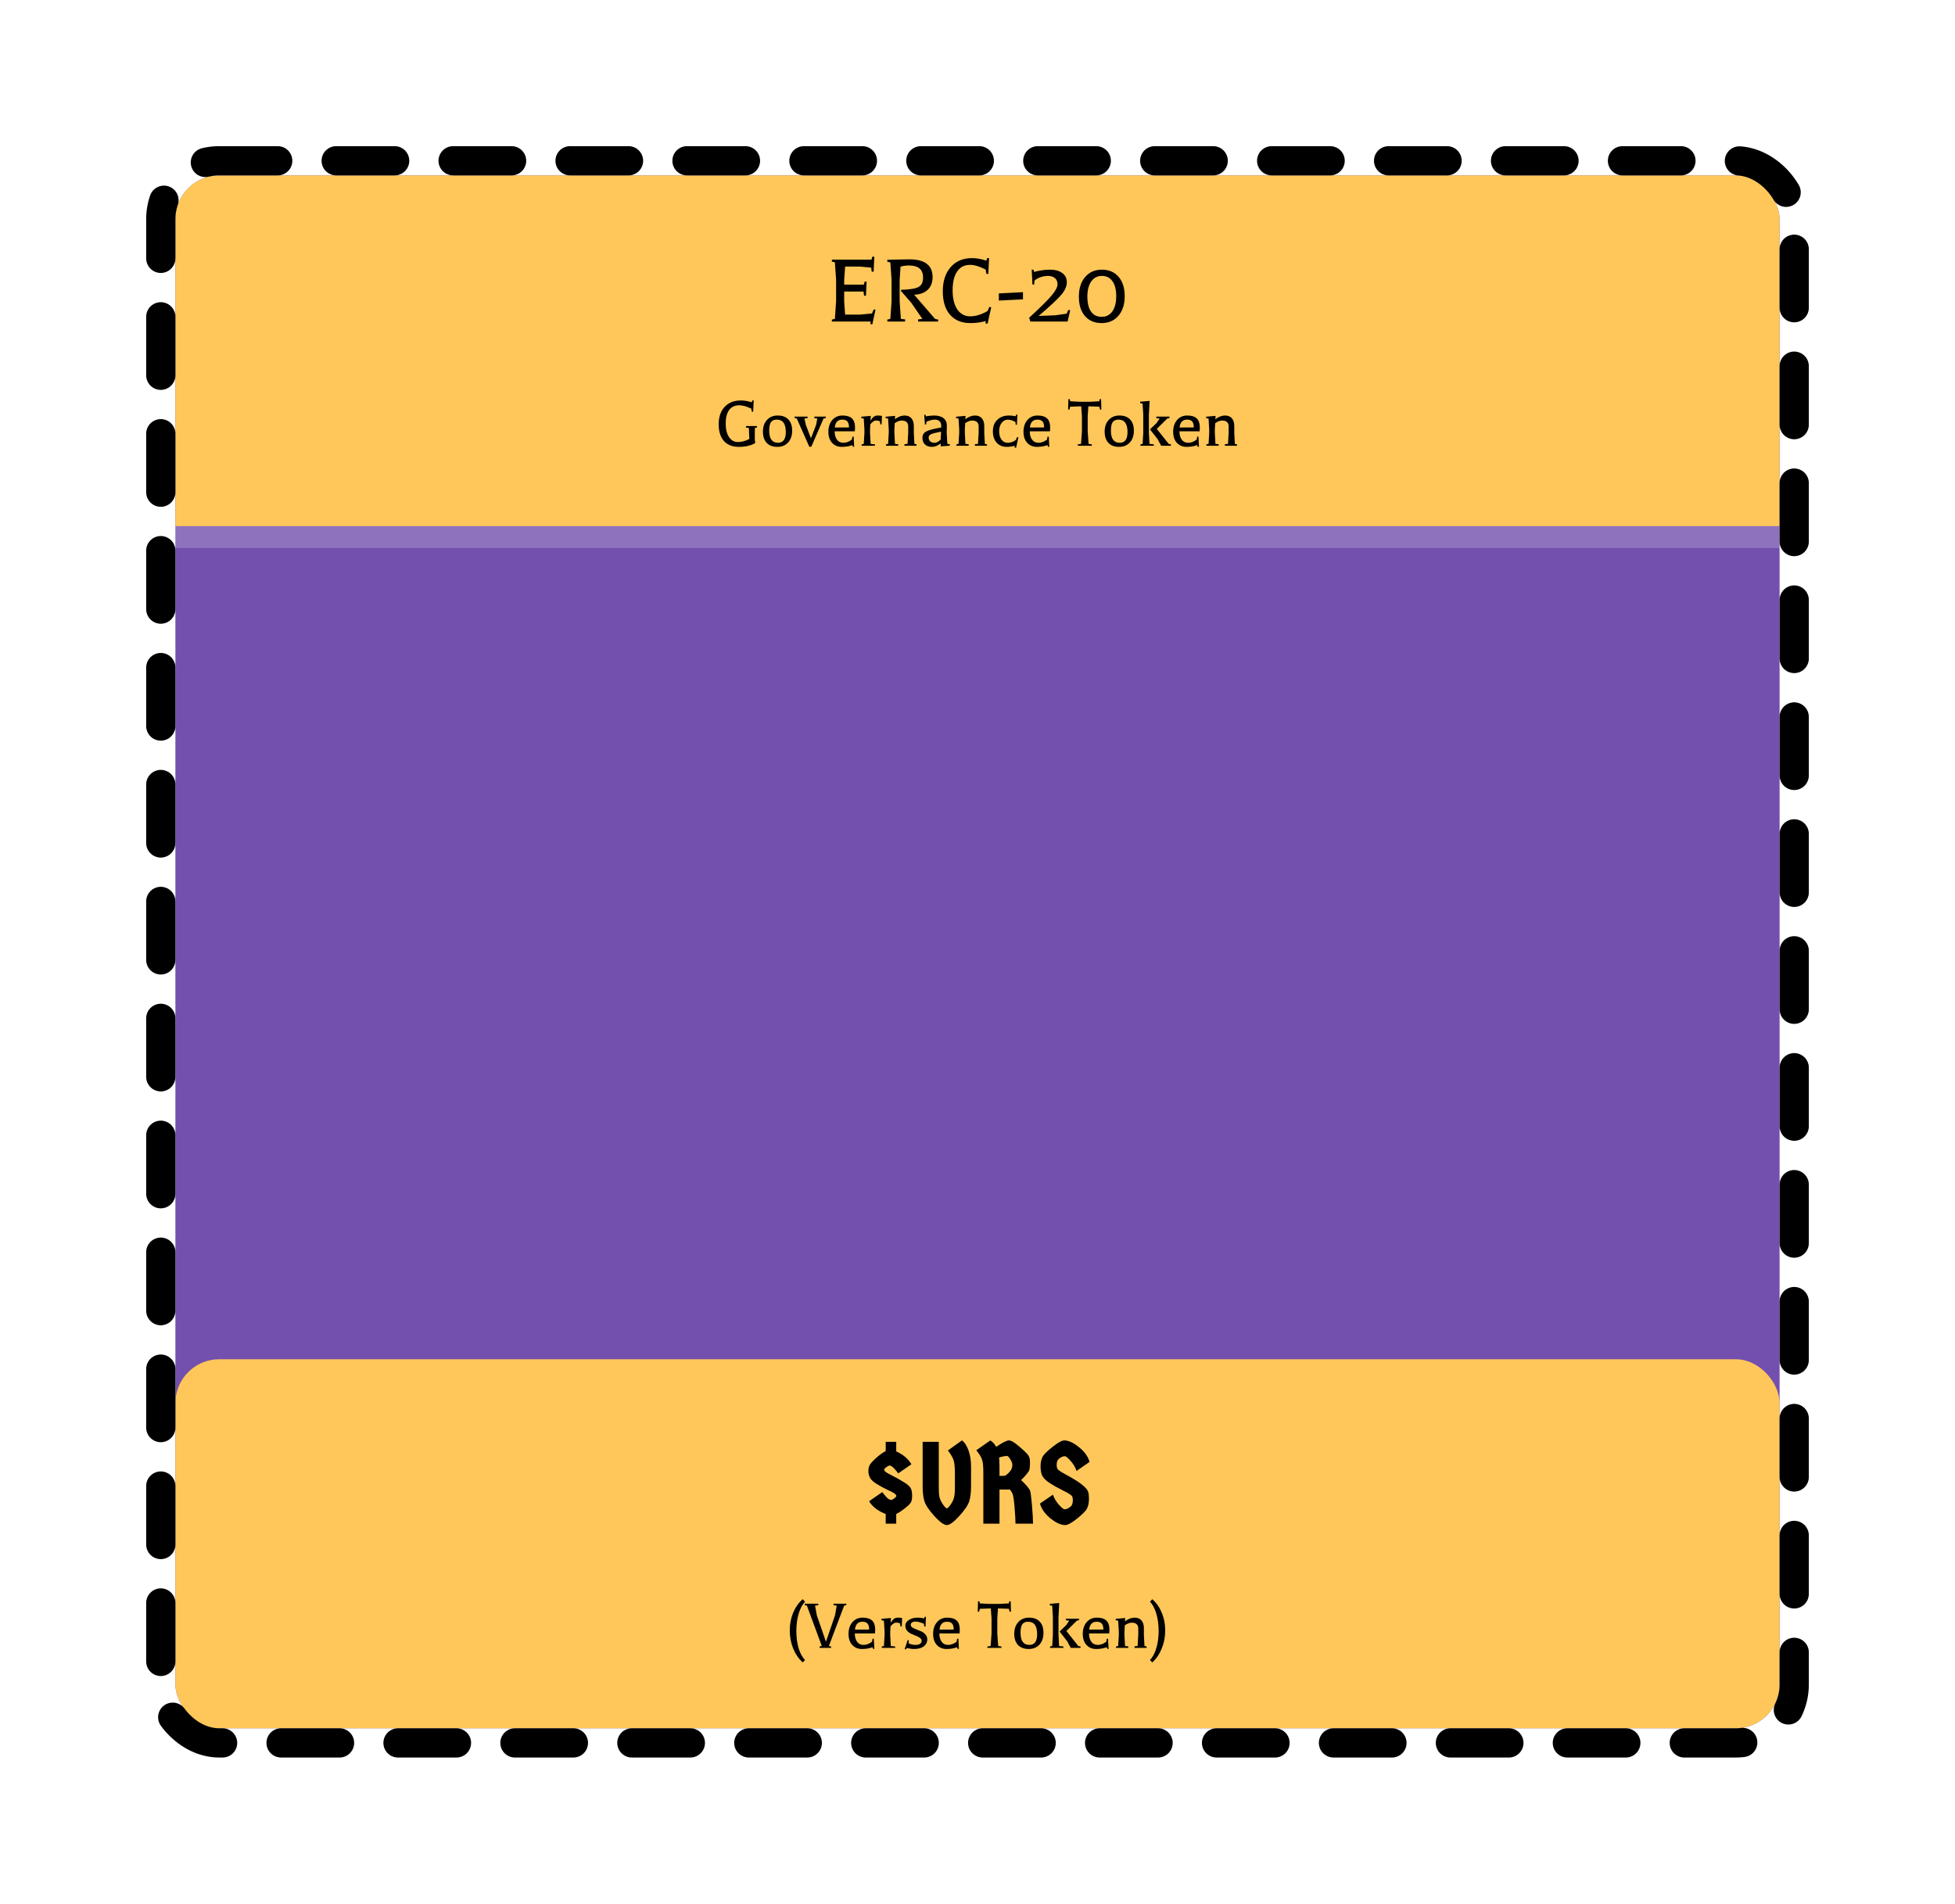 <svg width="535" height="521" viewBox="0 0 535 521" fill="none" xmlns="http://www.w3.org/2000/svg">
<g filter="url(#filter0_d_871_1004)">
<g clip-path="url(#clip0_871_1004)">
<rect x="48" y="36" width="439" height="425" rx="12" fill="#734FAE"/>
<rect x="48" y="36" width="439" height="96" fill="#FFC759"/>
<path d="M238.411 61.244L235.415 60.964H231.271L231.019 64.604V65.892H236.395L236.619 65.08H237.151L236.983 68.916H236.451L236.311 67.796H231.019V70.484L231.271 74.096H235.415L238.635 73.788L239.111 72.668L239.587 72.78L238.719 76.756L238.215 76.728L238.243 76H227.659L227.631 75.468L228.471 75.272L228.807 70.456V64.576L228.471 59.788L227.631 59.592L227.659 59.06H238.495L238.719 58.248H239.251L239.083 62.364H238.551L238.411 61.244ZM243.647 75.272L243.983 70.456V64.576L243.647 59.816L242.807 59.62L242.835 59.088C245.859 59.013 247.866 58.976 248.855 58.976C253.092 58.976 255.211 60.6 255.211 63.848C255.211 65.304 254.772 66.452 253.895 67.292C253.036 68.132 251.795 68.589 250.171 68.664L255.883 75.272L256.751 75.468L256.723 76H251.263L251.235 75.412L252.411 75.272L249.387 70.876L246.531 67.6L246.587 67.32C248.976 67.245 250.572 66.984 251.375 66.536C252.196 66.088 252.607 65.229 252.607 63.96C252.607 61.757 251.319 60.656 248.743 60.656C248.015 60.656 247.25 60.759 246.447 60.964L246.195 64.604V70.484L246.531 75.272L247.707 75.412L247.679 76H242.835L242.807 75.468L243.647 75.272ZM265.452 60.488C263.921 60.488 262.745 61.095 261.924 62.308C261.102 63.503 260.692 65.22 260.692 67.46C260.692 69.681 261.121 71.427 261.98 72.696C262.857 73.947 264.033 74.572 265.508 74.572C267.001 74.572 268.588 74.087 270.268 73.116L270.744 71.996L271.248 72.108L270.268 76.56H269.708L269.736 75.86C268.485 76.233 267.085 76.42 265.536 76.42C263.165 76.42 261.317 75.664 259.992 74.152C258.666 72.64 258.004 70.503 258.004 67.74C258.004 64.959 258.722 62.747 260.16 61.104C261.597 59.461 263.548 58.64 266.012 58.64C267.244 58.64 268.55 58.873 269.932 59.34L270.128 58.64H270.66L270.464 62.952H269.932L269.736 61.776C268.093 60.917 266.665 60.488 265.452 60.488ZM273.337 70.26V68.3L279.945 67.964V69.924L273.337 70.26ZM281.972 76L281.636 74.964C284.716 72.127 286.779 70.083 287.824 68.832C288.87 67.581 289.392 66.573 289.392 65.808C289.392 65.043 289.15 64.473 288.664 64.1C288.198 63.708 287.591 63.512 286.844 63.512C286.098 63.512 285.388 63.633 284.716 63.876C284.044 64.119 283.503 64.427 283.092 64.8L283.008 65.864H282.532L282.336 61.804H282.784L283.008 62.42C284.483 62.009 285.93 61.804 287.348 61.804C288.767 61.804 289.887 62.112 290.708 62.728C291.53 63.325 291.94 64.175 291.94 65.276C291.94 66.359 291.427 67.507 290.4 68.72C289.374 69.915 287.32 71.828 284.24 74.46L288.776 74.292L291.912 73.844L292.36 72.808L292.864 72.92L292.164 76H281.972ZM301.542 63.512C300.31 63.512 299.34 64.016 298.63 65.024C297.921 66.032 297.566 67.423 297.566 69.196C297.566 70.951 297.902 72.313 298.574 73.284C299.265 74.236 300.226 74.712 301.458 74.712C302.709 74.712 303.689 74.217 304.398 73.228C305.108 72.22 305.462 70.829 305.462 69.056C305.462 67.283 305.117 65.92 304.426 64.968C303.754 63.997 302.793 63.512 301.542 63.512ZM301.458 76.42C299.536 76.42 298.014 75.776 296.894 74.488C295.793 73.2 295.242 71.436 295.242 69.196C295.242 66.937 295.812 65.145 296.95 63.82C298.089 62.476 299.62 61.804 301.542 61.804C303.465 61.804 304.986 62.457 306.106 63.764C307.226 65.052 307.786 66.816 307.786 69.056C307.786 71.296 307.208 73.088 306.05 74.432C304.912 75.757 303.381 76.42 301.458 76.42Z" fill="black"/>
<path d="M206.574 105.12L206.554 108.44L206.694 109.24C205.507 109.947 204.014 110.3 202.214 110.3C200.414 110.3 199.04 109.76 198.094 108.68C197.147 107.6 196.674 106.073 196.674 104.1C196.674 102.113 197.214 100.533 198.294 99.36C199.387 98.187 200.867 97.6 202.734 97.6C203.68 97.6 204.68 97.767 205.734 98.1L205.874 97.6H206.254L206.114 100.68H205.734L205.594 99.84C204.354 99.227 203.247 98.92 202.274 98.92C201.087 98.92 200.174 99.353 199.534 100.22C198.907 101.073 198.594 102.3 198.594 103.9C198.594 105.487 198.9 106.733 199.514 107.64C200.14 108.533 200.947 108.98 201.934 108.98C202.934 108.98 203.974 108.7 205.054 108.14L204.934 105.12L204.134 105.02L204.154 104.6H207.154L207.174 104.98L206.574 105.12ZM212.919 109.18C214.332 109.18 215.039 108.2 215.039 106.24C215.039 103.973 214.219 102.84 212.579 102.84C211.845 102.84 211.312 103.073 210.979 103.54C210.659 103.993 210.499 104.773 210.499 105.88C210.499 108.08 211.305 109.18 212.919 109.18ZM212.719 110.3C211.479 110.3 210.512 109.94 209.819 109.22C209.125 108.487 208.779 107.46 208.779 106.14C208.779 104.807 209.145 103.74 209.879 102.94C210.612 102.127 211.599 101.72 212.839 101.72C214.092 101.72 215.059 102.08 215.739 102.8C216.432 103.507 216.779 104.533 216.779 105.88C216.779 107.213 216.412 108.287 215.679 109.1C214.945 109.9 213.959 110.3 212.719 110.3ZM222.028 110.24L221.488 110.3L218.048 102.54L217.428 102.4L217.448 102.02H220.988L221.008 102.44L220.128 102.54L220.548 104.34L221.928 107.96L223.308 104.34L223.668 102.54L222.848 102.44L222.868 102.02H225.988L226.008 102.4L225.368 102.54L222.028 110.24ZM230.349 110.3C229.282 110.3 228.402 109.933 227.709 109.2C227.029 108.467 226.689 107.453 226.689 106.16C226.689 104.853 227.042 103.787 227.749 102.96C228.455 102.133 229.389 101.72 230.549 101.72C231.722 101.72 232.589 101.987 233.149 102.52C233.709 103.053 233.989 103.887 233.989 105.02C233.989 105.34 233.969 105.68 233.929 106.04H228.409C228.409 106.987 228.615 107.747 229.029 108.32C229.442 108.893 230.035 109.18 230.809 109.18C231.582 109.18 232.355 108.887 233.129 108.3L233.269 107.48L233.609 107.5L233.749 110.28H233.429L233.249 109.82C232.382 110.14 231.415 110.3 230.349 110.3ZM228.449 105L232.329 104.98C232.329 104.22 232.182 103.673 231.889 103.34C231.595 103.007 231.135 102.84 230.509 102.84C229.269 102.84 228.582 103.56 228.449 105ZM235.715 102.04L238.295 101.82L238.215 103.14C238.562 102.58 238.875 102.207 239.155 102.02C239.435 101.82 239.775 101.72 240.175 101.72C240.575 101.72 240.968 101.753 241.355 101.82L241.255 104.14H240.915L240.775 103.28C240.388 103.147 240.062 103.08 239.795 103.08C239.542 103.08 239.302 103.147 239.075 103.28C238.848 103.413 238.548 103.687 238.175 104.1L238.095 105.58V106.46L238.255 109.48L239.455 109.62L239.435 110H235.795L235.775 109.62L236.375 109.48L236.555 106.46V105.58L236.375 102.56L235.695 102.42L235.715 102.04ZM242.455 110L242.435 109.62L243.035 109.48L243.215 106.46V105.58L243.035 102.56L242.355 102.42L242.375 102.04L244.955 101.82L244.895 102.74C245.802 102.06 246.675 101.72 247.515 101.72C248.355 101.72 248.988 101.973 249.415 102.48C249.855 102.987 250.075 103.693 250.075 104.6V106.46L250.235 109.48L250.835 109.62L250.815 110H247.515L247.495 109.58L248.355 109.48L248.535 106.46V104.68C248.535 104.173 248.388 103.787 248.095 103.52C247.815 103.24 247.368 103.1 246.755 103.1C246.155 103.1 245.522 103.34 244.855 103.82L244.755 105.58V106.46L244.915 109.48L245.815 109.58L245.795 110H242.455ZM253.231 101.5L253.411 101.94C254.264 101.793 254.991 101.72 255.591 101.72C256.724 101.72 257.591 101.96 258.191 102.44C258.804 102.907 259.111 103.587 259.111 104.48L259.071 106.46L259.251 109.46L259.931 109.6L259.911 109.98L257.431 110.16V109.34C256.644 109.98 255.844 110.3 255.031 110.3C254.218 110.3 253.578 110.08 253.111 109.64C252.658 109.2 252.431 108.593 252.431 107.82C252.431 107.047 252.764 106.473 253.431 106.1C254.098 105.713 255.478 105.347 257.571 105V104.48C257.571 103.96 257.418 103.56 257.111 103.28C256.818 102.987 256.378 102.84 255.791 102.84C255.204 102.84 254.451 103.033 253.531 103.42L253.451 104.16L253.111 104.18L252.911 101.5H253.231ZM257.531 106.14C256.158 106.393 255.244 106.627 254.791 106.84C254.351 107.04 254.131 107.347 254.131 107.76C254.131 108.173 254.271 108.513 254.551 108.78C254.831 109.047 255.231 109.18 255.751 109.18C256.284 109.18 256.844 108.887 257.431 108.3L257.531 106.14ZM261.732 110L261.712 109.62L262.312 109.48L262.492 106.46V105.58L262.312 102.56L261.632 102.42L261.652 102.04L264.232 101.82L264.172 102.74C265.079 102.06 265.952 101.72 266.792 101.72C267.632 101.72 268.266 101.973 268.692 102.48C269.132 102.987 269.352 103.693 269.352 104.6V106.46L269.512 109.48L270.112 109.62L270.092 110H266.792L266.772 109.58L267.632 109.48L267.812 106.46V104.68C267.812 104.173 267.666 103.787 267.372 103.52C267.092 103.24 266.646 103.1 266.032 103.1C265.432 103.1 264.799 103.34 264.132 103.82L264.032 105.58V106.46L264.192 109.48L265.092 109.58L265.072 110H261.732ZM275.508 110.3C274.348 110.3 273.422 109.913 272.728 109.14C272.048 108.353 271.708 107.313 271.708 106.02C271.708 104.713 272.108 103.673 272.908 102.9C273.708 102.113 274.775 101.72 276.108 101.72C276.682 101.72 277.295 101.787 277.948 101.92L278.108 101.48H278.428L278.288 104.24H277.948L277.888 103.48C277.142 103.067 276.435 102.86 275.768 102.86C275.115 102.86 274.562 103.153 274.108 103.74C273.655 104.313 273.428 105.073 273.428 106.02C273.428 106.953 273.635 107.713 274.048 108.3C274.475 108.887 275.062 109.18 275.808 109.18C276.555 109.18 277.282 108.927 277.988 108.42L278.328 107.62L278.688 107.7L278.068 110.52H277.668L277.688 110C276.982 110.2 276.255 110.3 275.508 110.3ZM283.747 110.3C282.68 110.3 281.8 109.933 281.107 109.2C280.427 108.467 280.087 107.453 280.087 106.16C280.087 104.853 280.44 103.787 281.147 102.96C281.854 102.133 282.787 101.72 283.947 101.72C285.12 101.72 285.987 101.987 286.547 102.52C287.107 103.053 287.387 103.887 287.387 105.02C287.387 105.34 287.367 105.68 287.327 106.04H281.807C281.807 106.987 282.014 107.747 282.427 108.32C282.84 108.893 283.434 109.18 284.207 109.18C284.98 109.18 285.754 108.887 286.527 108.3L286.667 107.48L287.007 107.5L287.147 110.28H286.827L286.647 109.82C285.78 110.14 284.814 110.3 283.747 110.3ZM281.847 105L285.727 104.98C285.727 104.22 285.58 103.673 285.287 103.34C284.994 103.007 284.534 102.84 283.907 102.84C282.667 102.84 281.98 103.56 281.847 105ZM292.857 97.82L295.397 97.96H298.297L300.837 97.82L300.937 97.24H301.317L301.397 100.08H301.017L300.837 99.3L297.837 99.2L297.657 101.86V106.06L297.897 109.48L298.797 109.62L298.777 110H294.957L294.937 109.62L295.837 109.48L296.077 106.04V101.84L295.877 99.2L292.857 99.3L292.677 100.08H292.297L292.377 97.24H292.757L292.857 97.82ZM306.434 109.18C307.847 109.18 308.554 108.2 308.554 106.24C308.554 103.973 307.734 102.84 306.094 102.84C305.361 102.84 304.827 103.073 304.494 103.54C304.174 103.993 304.014 104.773 304.014 105.88C304.014 108.08 304.821 109.18 306.434 109.18ZM306.234 110.3C304.994 110.3 304.027 109.94 303.334 109.22C302.641 108.487 302.294 107.46 302.294 106.14C302.294 104.807 302.661 103.74 303.394 102.94C304.127 102.127 305.114 101.72 306.354 101.72C307.607 101.72 308.574 102.08 309.254 102.8C309.947 103.507 310.294 104.533 310.294 105.88C310.294 107.213 309.927 108.287 309.194 109.1C308.461 109.9 307.474 110.3 306.234 110.3ZM312.024 97.94L314.604 97.72L314.404 101.48V106.46L314.564 109.48L315.764 109.62L315.744 110H312.104L312.084 109.62L312.684 109.48L312.864 106.46V101.48L312.684 98.46L312.004 98.32L312.024 97.94ZM314.764 105.6V105.46L316.524 103.76L317.324 102.54L316.424 102.44L316.444 102.02H320.024L320.044 102.4L319.444 102.54L316.564 105.38L319.824 109.48L320.444 109.62L320.424 110H317.764L316.784 108.18L314.764 105.6ZM324.704 110.3C323.637 110.3 322.757 109.933 322.064 109.2C321.384 108.467 321.044 107.453 321.044 106.16C321.044 104.853 321.397 103.787 322.104 102.96C322.811 102.133 323.744 101.72 324.904 101.72C326.077 101.72 326.944 101.987 327.504 102.52C328.064 103.053 328.344 103.887 328.344 105.02C328.344 105.34 328.324 105.68 328.284 106.04H322.764C322.764 106.987 322.971 107.747 323.384 108.32C323.797 108.893 324.391 109.18 325.164 109.18C325.937 109.18 326.711 108.887 327.484 108.3L327.624 107.48L327.964 107.5L328.104 110.28H327.784L327.604 109.82C326.737 110.14 325.771 110.3 324.704 110.3ZM322.804 105L326.684 104.98C326.684 104.22 326.537 103.673 326.244 103.34C325.951 103.007 325.491 102.84 324.864 102.84C323.624 102.84 322.937 103.56 322.804 105ZM330.15 110L330.13 109.62L330.73 109.48L330.91 106.46V105.58L330.73 102.56L330.05 102.42L330.07 102.04L332.65 101.82L332.59 102.74C333.497 102.06 334.37 101.72 335.21 101.72C336.05 101.72 336.684 101.973 337.11 102.48C337.55 102.987 337.77 103.693 337.77 104.6V106.46L337.93 109.48L338.53 109.62L338.51 110H335.21L335.19 109.58L336.05 109.48L336.23 106.46V104.68C336.23 104.173 336.084 103.787 335.79 103.52C335.51 103.24 335.064 103.1 334.45 103.1C333.85 103.1 333.217 103.34 332.55 103.82L332.45 105.58V106.46L332.61 109.48L333.51 109.58L333.49 110H330.15Z" fill="black"/>
<rect x="45" y="33" width="445" height="102" stroke="white" stroke-opacity="0.2" stroke-width="6"/>
<rect x="48" y="360" width="439" height="101" rx="12" fill="#FFC759"/>
<path d="M243.115 398.216C243.435 398.408 243.68 398.504 243.851 398.504C244.043 398.504 244.331 398.365 244.715 398.088C245.099 397.789 245.291 397.565 245.291 397.416C245.291 397.245 245.152 397.043 244.875 396.808C244.598 396.573 243.915 396.211 242.827 395.72C241.76 395.208 240.768 394.664 239.851 394.088C238.934 393.512 238.336 392.947 238.059 392.392C237.782 391.837 237.643 391.251 237.643 390.632C237.643 390.013 237.75 389.48 237.963 389.032C238.176 388.584 238.763 387.923 239.723 387.048C240.704 386.173 241.59 385.533 242.379 385.128V382.6H245.259V385.224C247.158 386.077 248.544 387.251 249.419 388.744L245.803 391.24L245.547 390.888C244.608 389.693 243.915 389.096 243.467 389.096C243.232 389.096 242.923 389.245 242.539 389.544C242.155 389.821 241.963 390.056 241.963 390.248C241.963 390.419 242.091 390.611 242.347 390.824C242.624 391.037 243.286 391.411 244.331 391.944C245.398 392.477 246.4 393.043 247.339 393.64C248.299 394.216 248.918 394.749 249.195 395.24C249.472 395.709 249.611 396.424 249.611 397.384C249.611 398.323 249.451 398.995 249.131 399.4C248.832 399.805 248.288 400.307 247.499 400.904C246.731 401.501 245.984 401.992 245.259 402.376V405H242.379V402.344C241.547 402.067 240.683 401.608 239.787 400.968C238.912 400.307 238.262 399.603 237.835 398.856L241.451 396.36L241.707 396.712C242.347 397.523 242.816 398.024 243.115 398.216ZM252.487 382.6H256.903V395.048C256.903 396.243 256.967 397.149 257.095 397.768C257.244 398.365 257.564 399.027 258.055 399.752C258.546 400.456 258.898 400.808 259.111 400.808C259.324 400.808 259.676 400.456 260.167 399.752C260.658 399.027 260.967 398.365 261.095 397.768C261.244 397.149 261.319 396.243 261.319 395.048V391.304C261.319 389.512 261.191 388.264 260.935 387.56C260.7 386.856 260.188 385.992 259.399 384.968L263.239 382.216C263.922 382.664 264.508 383.539 264.999 384.84C265.49 386.12 265.735 387.656 265.735 389.448V394.728C265.735 396.392 265.575 397.757 265.255 398.824C264.935 399.891 264.018 401.256 262.503 402.92C261.01 404.563 259.879 405.384 259.111 405.384C258.343 405.384 257.202 404.563 255.687 402.92C254.194 401.256 253.287 399.891 252.967 398.824C252.647 397.757 252.487 396.392 252.487 394.728V382.6ZM272.619 383.976C274.326 382.803 275.489 382.216 276.107 382.216C276.726 382.216 277.675 382.781 278.955 383.912C280.257 385.021 281.067 385.811 281.387 386.28C281.707 386.728 281.867 387.325 281.867 388.072C281.867 389.523 281.75 390.387 281.515 390.664C281.067 391.347 280.374 392.147 279.435 393.064C280.737 394.301 281.547 395.251 281.867 395.912C282.038 396.36 282.219 397.725 282.411 400.008C282.603 402.269 282.699 403.933 282.699 405H277.899C277.899 404.04 277.814 402.536 277.643 400.488C277.473 398.44 277.281 397.203 277.067 396.776C276.875 396.349 276.641 395.976 276.363 395.656H273.515V405H269.099V390.984C269.099 389.256 268.971 388.061 268.715 387.4C268.481 386.717 267.969 385.885 267.179 384.904L271.019 382.216C271.702 382.664 272.235 383.251 272.619 383.976ZM273.515 389.448V391.912H274.763C275.062 391.912 275.446 391.677 275.915 391.208C276.385 390.739 276.683 390.344 276.811 390.024C276.961 389.683 277.035 389.331 277.035 388.968C277.035 388.605 276.961 388.285 276.811 388.008C276.683 387.709 276.491 387.379 276.235 387.016C275.979 386.653 275.766 386.472 275.595 386.472C275.019 386.472 274.294 386.611 273.419 386.888C273.483 387.72 273.515 388.573 273.515 389.448ZM297.649 395.976C297.884 396.36 298.001 397.128 298.001 398.28C298.001 399.411 297.766 400.371 297.297 401.16C296.87 401.779 295.964 402.643 294.577 403.752C293.19 404.84 292.166 405.384 291.505 405.384C290.332 405.384 288.988 404.776 287.473 403.56C285.958 402.323 284.998 400.968 284.593 399.496L288.145 397.064C288.486 398.067 289.03 398.984 289.777 399.816C290.524 400.648 291.046 401.064 291.345 401.064C291.665 401.064 291.996 400.968 292.337 400.776C292.7 400.563 292.977 400.349 293.169 400.136C293.446 399.795 293.585 399.261 293.585 398.536C293.585 397.811 293.414 397.363 293.073 397.192C292.646 396.829 291.814 396.349 290.577 395.752C289.361 395.155 288.23 394.515 287.185 393.832C286.14 393.128 285.468 392.445 285.169 391.784C284.892 391.123 284.753 390.269 284.753 389.224C284.753 388.157 284.988 387.229 285.457 386.44C285.884 385.821 286.79 384.968 288.177 383.88C289.564 382.771 290.588 382.216 291.249 382.216C292.422 382.216 293.766 382.835 295.281 384.072C296.796 385.288 297.756 386.632 298.161 388.104L294.609 390.568C294.268 389.565 293.724 388.648 292.977 387.816C292.23 386.963 291.697 386.536 291.377 386.536C291.078 386.536 290.748 386.632 290.385 386.824C290.022 387.016 289.724 387.261 289.489 387.56C289.276 387.837 289.169 388.328 289.169 389.032C289.169 389.715 289.382 390.173 289.809 390.408C290.15 390.707 290.929 391.176 292.145 391.816C295.26 393.523 297.094 394.909 297.649 395.976Z" fill="black"/>
<path d="M220.307 442.3L219.667 442.98C218.547 441.953 217.673 440.673 217.047 439.14C216.433 437.607 216.127 435.973 216.127 434.24C216.127 432.493 216.433 430.873 217.047 429.38C217.673 427.887 218.547 426.653 219.667 425.68L220.307 426.36C219.573 427.093 218.993 428.18 218.567 429.62C218.14 431.06 217.927 432.647 217.927 434.38C217.927 436.1 218.133 437.667 218.547 439.08C218.973 440.493 219.56 441.567 220.307 442.3ZM231.01 427.42L226.83 438.48L227.45 438.62L227.43 439H224.29L224.27 438.62L224.89 438.48L220.81 427.42L220.21 427.28L220.23 426.9H223.91L223.93 427.32L223.05 427.42L223.53 430.08L226.03 437.32L228.51 430.08L228.97 427.42L228.09 427.32L228.11 426.9H231.59L231.61 427.28L231.01 427.42ZM235.866 439.3C234.8 439.3 233.92 438.933 233.226 438.2C232.546 437.467 232.206 436.453 232.206 435.16C232.206 433.853 232.56 432.787 233.266 431.96C233.973 431.133 234.906 430.72 236.066 430.72C237.24 430.72 238.106 430.987 238.666 431.52C239.226 432.053 239.506 432.887 239.506 434.02C239.506 434.34 239.486 434.68 239.446 435.04H233.926C233.926 435.987 234.133 436.747 234.546 437.32C234.96 437.893 235.553 438.18 236.326 438.18C237.1 438.18 237.873 437.887 238.646 437.3L238.786 436.48L239.126 436.5L239.266 439.28H238.946L238.766 438.82C237.9 439.14 236.933 439.3 235.866 439.3ZM233.966 434L237.846 433.98C237.846 433.22 237.7 432.673 237.406 432.34C237.113 432.007 236.653 431.84 236.026 431.84C234.786 431.84 234.1 432.56 233.966 434ZM241.233 431.04L243.813 430.82L243.733 432.14C244.079 431.58 244.393 431.207 244.673 431.02C244.953 430.82 245.293 430.72 245.693 430.72C246.093 430.72 246.486 430.753 246.873 430.82L246.773 433.14H246.433L246.293 432.28C245.906 432.147 245.579 432.08 245.312 432.08C245.059 432.08 244.819 432.147 244.593 432.28C244.366 432.413 244.066 432.687 243.693 433.1L243.613 434.58V435.46L243.773 438.48L244.973 438.62L244.953 439H241.313L241.293 438.62L241.893 438.48L242.073 435.46V434.58L241.893 431.56L241.213 431.42L241.233 431.04ZM248.193 439.02L247.873 439.42L247.573 439.32L248.393 436.86L248.713 436.92L248.633 437.74C249.313 438.033 249.933 438.18 250.493 438.18C251.053 438.18 251.479 438.08 251.773 437.88C252.066 437.68 252.213 437.413 252.213 437.08C252.213 436.747 252.059 436.473 251.753 436.26C251.446 436.033 251.073 435.84 250.633 435.68C250.193 435.507 249.753 435.32 249.313 435.12C248.886 434.92 248.519 434.64 248.213 434.28C247.906 433.92 247.753 433.453 247.753 432.88C247.753 432.293 248.073 431.787 248.713 431.36C249.353 430.933 250.166 430.72 251.153 430.72C251.726 430.72 252.306 430.793 252.893 430.94L253.073 430.48H253.393L253.273 433.16L252.933 433.14L252.833 432.4C251.913 432 251.173 431.8 250.613 431.8C249.693 431.8 249.233 432.107 249.233 432.72C249.233 432.987 249.386 433.22 249.693 433.42C250.013 433.62 250.393 433.8 250.833 433.96C251.273 434.12 251.713 434.3 252.153 434.5C252.593 434.7 252.966 434.987 253.273 435.36C253.593 435.733 253.753 436.18 253.753 436.7C253.753 437.487 253.426 438.12 252.773 438.6C252.119 439.067 251.253 439.3 250.173 439.3C249.573 439.3 248.913 439.207 248.193 439.02ZM259.011 439.3C257.944 439.3 257.064 438.933 256.371 438.2C255.691 437.467 255.351 436.453 255.351 435.16C255.351 433.853 255.704 432.787 256.411 431.96C257.117 431.133 258.051 430.72 259.211 430.72C260.384 430.72 261.251 430.987 261.811 431.52C262.371 432.053 262.651 432.887 262.651 434.02C262.651 434.34 262.631 434.68 262.591 435.04H257.071C257.071 435.987 257.277 436.747 257.691 437.32C258.104 437.893 258.697 438.18 259.471 438.18C260.244 438.18 261.017 437.887 261.791 437.3L261.931 436.48L262.271 436.5L262.411 439.28H262.091L261.911 438.82C261.044 439.14 260.077 439.3 259.011 439.3ZM257.111 434L260.991 433.98C260.991 433.22 260.844 432.673 260.551 432.34C260.257 432.007 259.797 431.84 259.171 431.84C257.931 431.84 257.244 432.56 257.111 434ZM268.121 426.82L270.661 426.96H273.561L276.101 426.82L276.201 426.24H276.581L276.661 429.08H276.281L276.101 428.3L273.101 428.2L272.921 430.86V435.06L273.161 438.48L274.061 438.62L274.041 439H270.221L270.201 438.62L271.101 438.48L271.341 435.04V430.84L271.141 428.2L268.121 428.3L267.941 429.08H267.561L267.641 426.24H268.021L268.121 426.82ZM281.698 438.18C283.111 438.18 283.818 437.2 283.818 435.24C283.818 432.973 282.998 431.84 281.358 431.84C280.624 431.84 280.091 432.073 279.758 432.54C279.438 432.993 279.278 433.773 279.278 434.88C279.278 437.08 280.084 438.18 281.698 438.18ZM281.498 439.3C280.258 439.3 279.291 438.94 278.598 438.22C277.904 437.487 277.558 436.46 277.558 435.14C277.558 433.807 277.924 432.74 278.658 431.94C279.391 431.127 280.378 430.72 281.618 430.72C282.871 430.72 283.838 431.08 284.518 431.8C285.211 432.507 285.558 433.533 285.558 434.88C285.558 436.213 285.191 437.287 284.458 438.1C283.724 438.9 282.738 439.3 281.498 439.3ZM287.287 426.94L289.867 426.72L289.667 430.48V435.46L289.827 438.48L291.027 438.62L291.007 439H287.367L287.347 438.62L287.947 438.48L288.127 435.46V430.48L287.947 427.46L287.267 427.32L287.287 426.94ZM290.027 434.6V434.46L291.787 432.76L292.587 431.54L291.687 431.44L291.707 431.02H295.287L295.307 431.4L294.707 431.54L291.827 434.38L295.087 438.48L295.707 438.62L295.687 439H293.027L292.047 437.18L290.027 434.6ZM299.968 439.3C298.901 439.3 298.021 438.933 297.328 438.2C296.648 437.467 296.308 436.453 296.308 435.16C296.308 433.853 296.661 432.787 297.368 431.96C298.074 431.133 299.008 430.72 300.168 430.72C301.341 430.72 302.208 430.987 302.768 431.52C303.328 432.053 303.608 432.887 303.608 434.02C303.608 434.34 303.588 434.68 303.548 435.04H298.028C298.028 435.987 298.234 436.747 298.648 437.32C299.061 437.893 299.654 438.18 300.428 438.18C301.201 438.18 301.974 437.887 302.748 437.3L302.888 436.48L303.228 436.5L303.368 439.28H303.048L302.868 438.82C302.001 439.14 301.034 439.3 299.968 439.3ZM298.068 434L301.948 433.98C301.948 433.22 301.801 432.673 301.508 432.34C301.214 432.007 300.754 431.84 300.128 431.84C298.888 431.84 298.201 432.56 298.068 434ZM305.414 439L305.394 438.62L305.994 438.48L306.174 435.46V434.58L305.994 431.56L305.314 431.42L305.334 431.04L307.914 430.82L307.854 431.74C308.761 431.06 309.634 430.72 310.474 430.72C311.314 430.72 311.947 430.973 312.374 431.48C312.814 431.987 313.034 432.693 313.034 433.6V435.46L313.194 438.48L313.794 438.62L313.774 439H310.474L310.454 438.58L311.314 438.48L311.494 435.46V433.68C311.494 433.173 311.347 432.787 311.054 432.52C310.774 432.24 310.327 432.1 309.714 432.1C309.114 432.1 308.481 432.34 307.814 432.82L307.714 434.58V435.46L307.874 438.48L308.774 438.58L308.754 439H305.414ZM314.69 442.3C315.437 441.567 316.017 440.493 316.43 439.08C316.857 437.667 317.07 436.1 317.07 434.38C317.07 432.647 316.857 431.06 316.43 429.62C316.003 428.18 315.423 427.093 314.69 426.36L315.33 425.68C316.45 426.653 317.317 427.887 317.93 429.38C318.557 430.873 318.87 432.493 318.87 434.24C318.87 435.973 318.557 437.607 317.93 439.14C317.317 440.673 316.45 441.953 315.33 442.98L314.69 442.3Z" fill="black"/>
</g>
<rect x="44" y="32" width="447" height="433" rx="16" stroke="black" stroke-width="8" stroke-linecap="round" stroke-dasharray="16 16"/>
</g>
<defs>
<filter id="filter0_d_871_1004" x="0" y="0" width="535" height="521" filterUnits="userSpaceOnUse" color-interpolation-filters="sRGB">
<feFlood flood-opacity="0" result="BackgroundImageFix"/>
<feColorMatrix in="SourceAlpha" type="matrix" values="0 0 0 0 0 0 0 0 0 0 0 0 0 0 0 0 0 0 127 0" result="hardAlpha"/>
<feOffset dy="12"/>
<feGaussianBlur stdDeviation="20"/>
<feComposite in2="hardAlpha" operator="out"/>
<feColorMatrix type="matrix" values="0 0 0 0 0.569 0 0 0 0 0.38 0 0 0 0 0.878 0 0 0 0.4 0"/>
<feBlend mode="normal" in2="BackgroundImageFix" result="effect1_dropShadow_871_1004"/>
<feBlend mode="normal" in="SourceGraphic" in2="effect1_dropShadow_871_1004" result="shape"/>
</filter>
<clipPath id="clip0_871_1004">
<rect x="48" y="36" width="439" height="425" rx="12" fill="white"/>
</clipPath>
</defs>
</svg>
